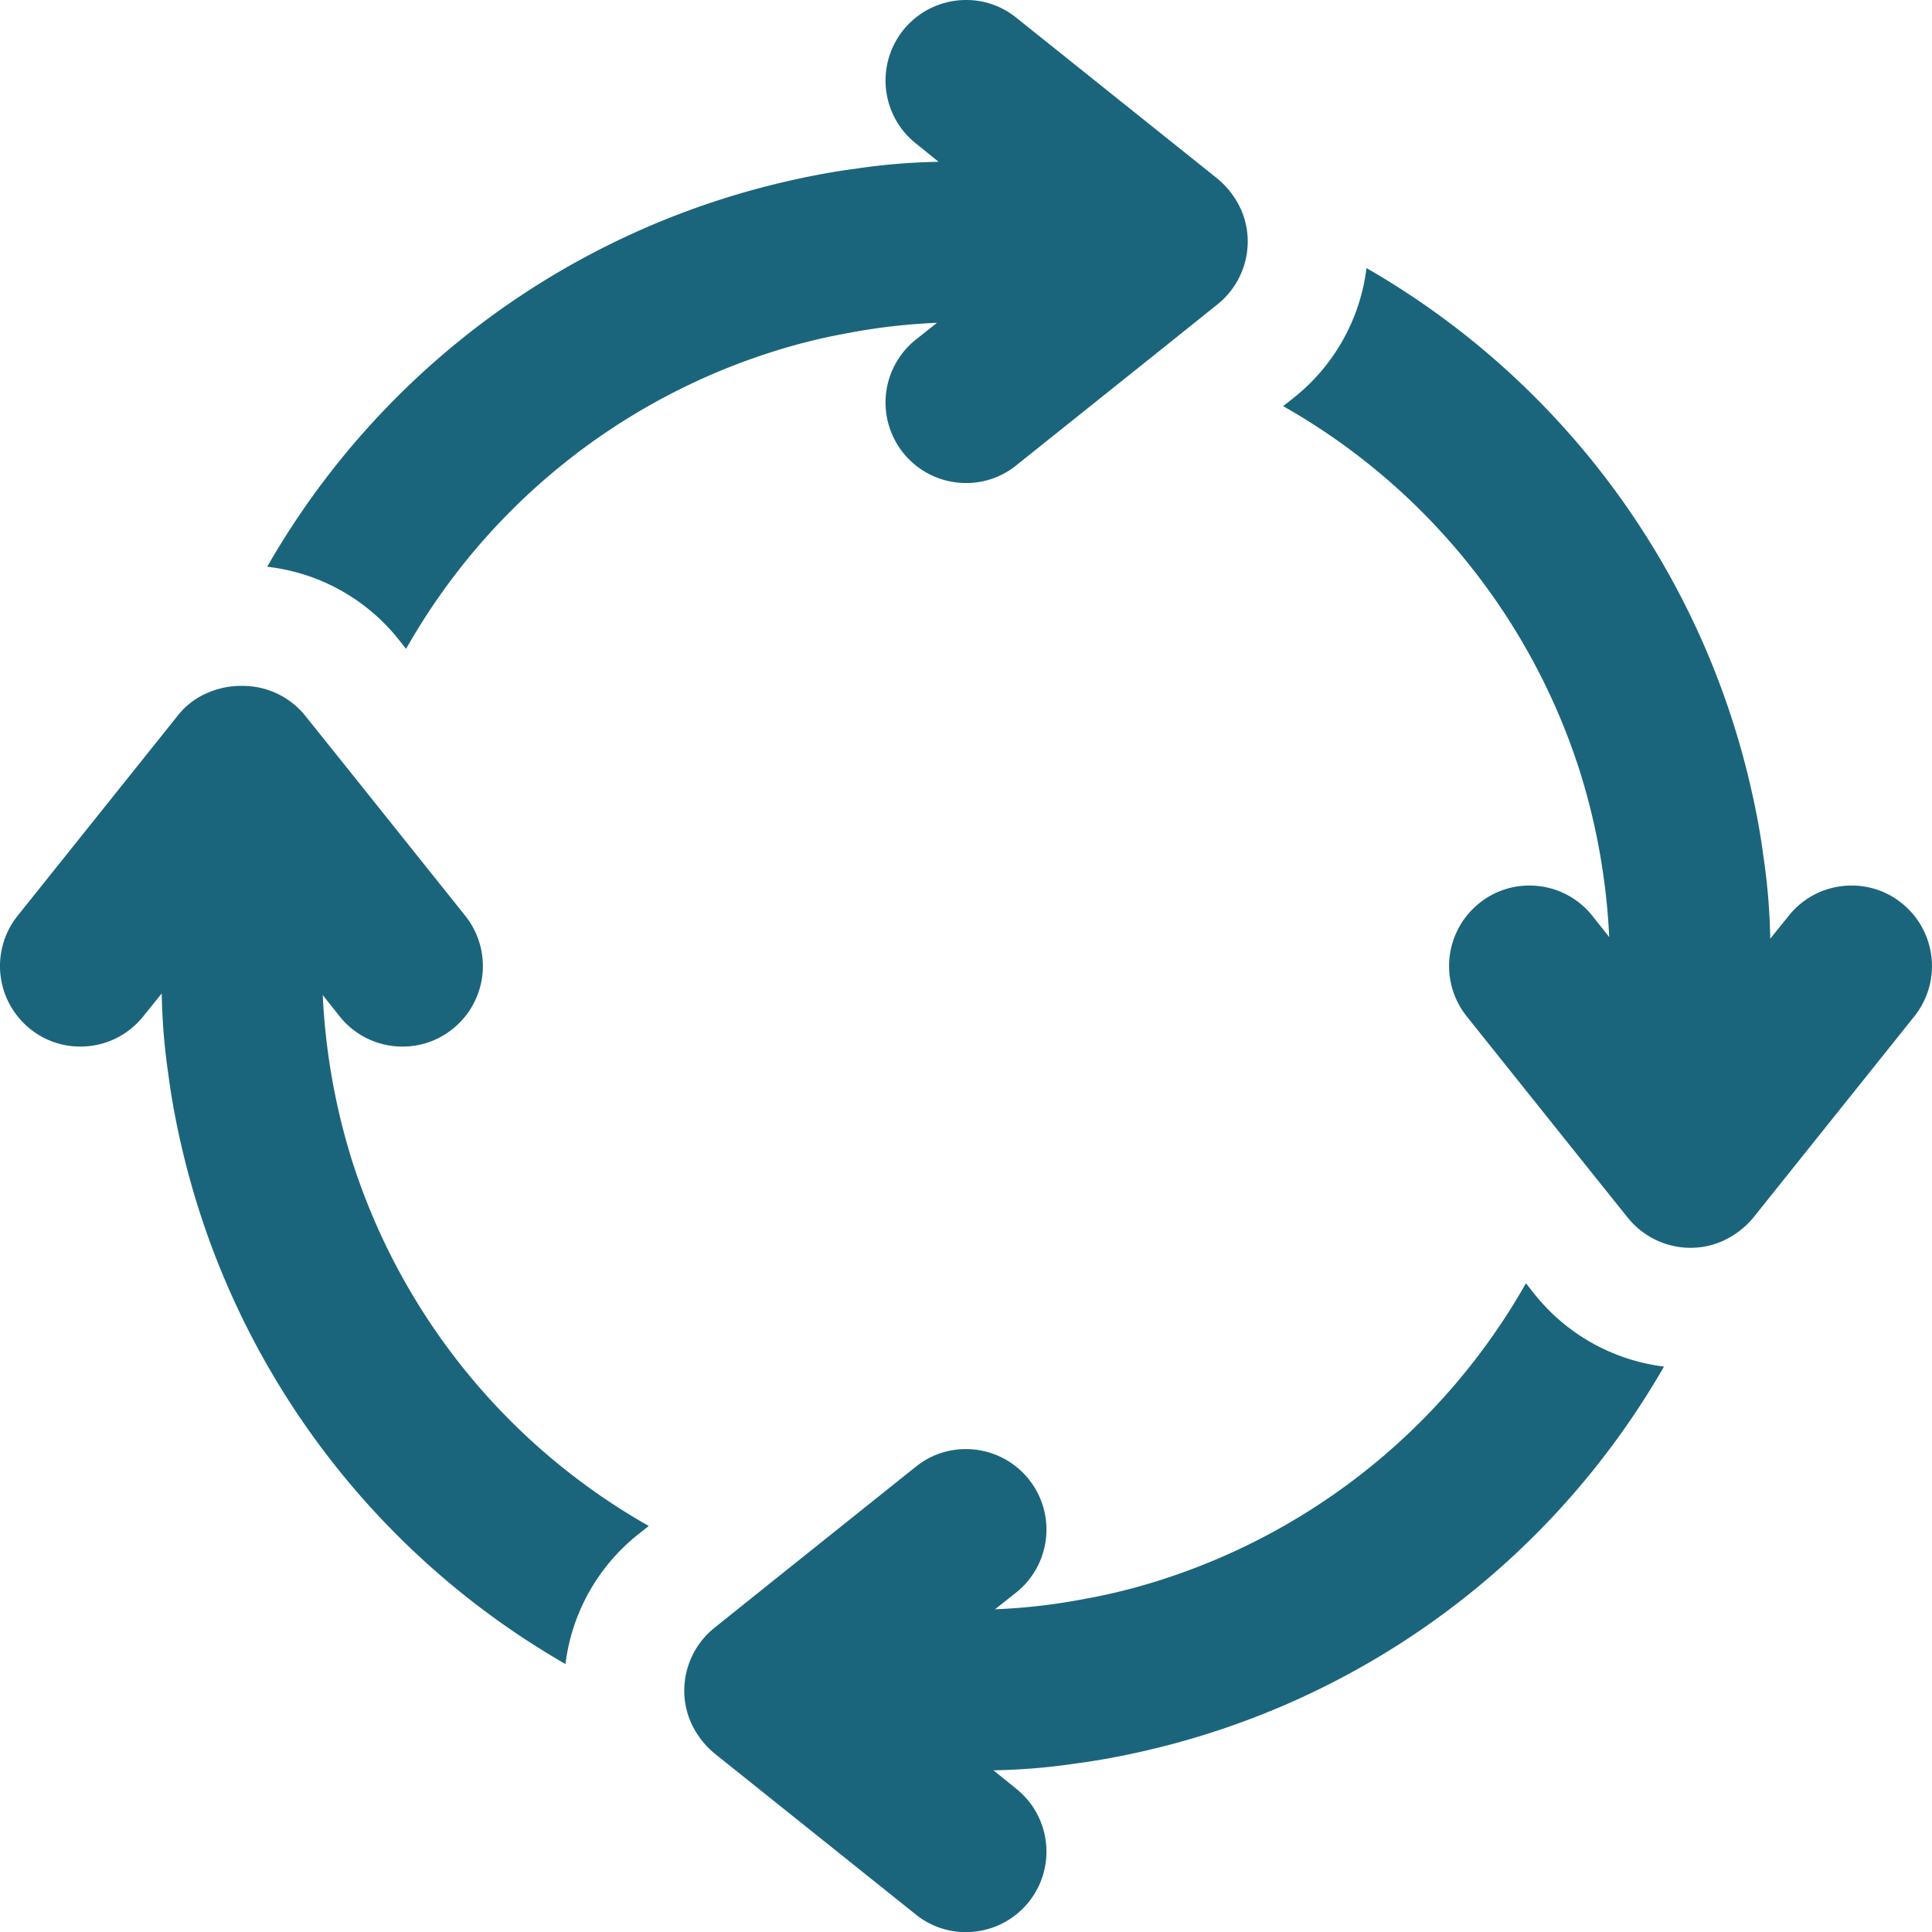 <?xml version="1.0" encoding="UTF-8"?>
<svg xmlns="http://www.w3.org/2000/svg" viewBox="0 0 47.997 48"><g fill="#1b657c" data-name="Layer 2"><path d="M38.099 32.12l-.19-.24a16.022 16.022 0 0 1-9.07 7.37 14.812 14.812 0 0 1-1.77.45h-.01a14.965 14.965 0 0 1-2.34.28l.53-.42a2 2 0 0 0-1.25-3.56 1.969 1.969 0 0 0-1.25.44l-3.54 2.83-1.46 1.17a2.007 2.007 0 0 0-.75 1.56 1.982 1.982 0 0 0 .17.8 2.146 2.146 0 0 0 .58.76l5 4a1.969 1.969 0 0 0 1.25.44 2 2 0 0 0 1.25-3.56l-.57-.46a15.462 15.462 0 0 0 2.05-.17c.54-.07 1.08-.17 1.61-.29a20.036 20.036 0 0 0 13-9.57 4.876 4.876 0 0 1-3.24-1.83zM9.898 15.88l.19.24a16.021 16.021 0 0 1 9.07-7.37 14.8 14.8 0 0 1 1.77-.45h.01a14.965 14.965 0 0 1 2.34-.28l-.53.42a2 2 0 0 0 1.25 3.56 1.969 1.969 0 0 0 1.25-.44l3.54-2.83 1.46-1.17a2.007 2.007 0 0 0 .75-1.56 1.982 1.982 0 0 0-.17-.8 2.145 2.145 0 0 0-.58-.76l-5-4a1.969 1.969 0 0 0-1.25-.44 2 2 0 0 0-1.25 3.56l.57.46a15.452 15.452 0 0 0-2.05.17c-.54.07-1.08.17-1.61.29a20.027 20.027 0 0 0-13.02 9.6 4.874 4.874 0 0 1 3.26 1.8zM8.748 28.84a16.326 16.326 0 0 1-.73-4.12l.42.53a1.99 1.99 0 0 0 1.56.75 1.969 1.969 0 0 0 1.25-.44 2.001 2.001 0 0 0 .31-2.81l-2.83-3.54-1.17-1.46a1.999 1.999 0 0 0-1.56-.71 2.053 2.053 0 0 0-.81.16 1.855 1.855 0 0 0-.75.55l-4 5a2.001 2.001 0 0 0 .31 2.81 1.969 1.969 0 0 0 1.25.44 1.99 1.99 0 0 0 1.56-.75l.46-.57a15.483 15.483 0 0 0 .17 2.05c.07.54.17 1.08.29 1.61a20.036 20.036 0 0 0 9.57 13 4.876 4.876 0 0 1 1.83-3.24l.24-.19a16.02 16.02 0 0 1-7.37-9.07zM47.248 22.44a1.969 1.969 0 0 0-1.25-.44 1.99 1.99 0 0 0-1.56.75l-.46.57a15.484 15.484 0 0 0-.17-2.05c-.07-.54-.17-1.08-.29-1.61a20.036 20.036 0 0 0-9.57-13 4.876 4.876 0 0 1-1.83 3.24l-.24.19a16.02 16.02 0 0 1 7.37 9.07 16.326 16.326 0 0 1 .73 4.12l-.42-.53a1.99 1.99 0 0 0-1.56-.75 1.969 1.969 0 0 0-1.25.44 2.001 2.001 0 0 0-.31 2.81l2.83 3.54 1.17 1.46a2.007 2.007 0 0 0 1.56.75 1.98 1.98 0 0 0 .8-.17 2.142 2.142 0 0 0 .76-.58l4-5a2.001 2.001 0 0 0-.31-2.81z" style="fill: #1b657c;"/></g></svg>

